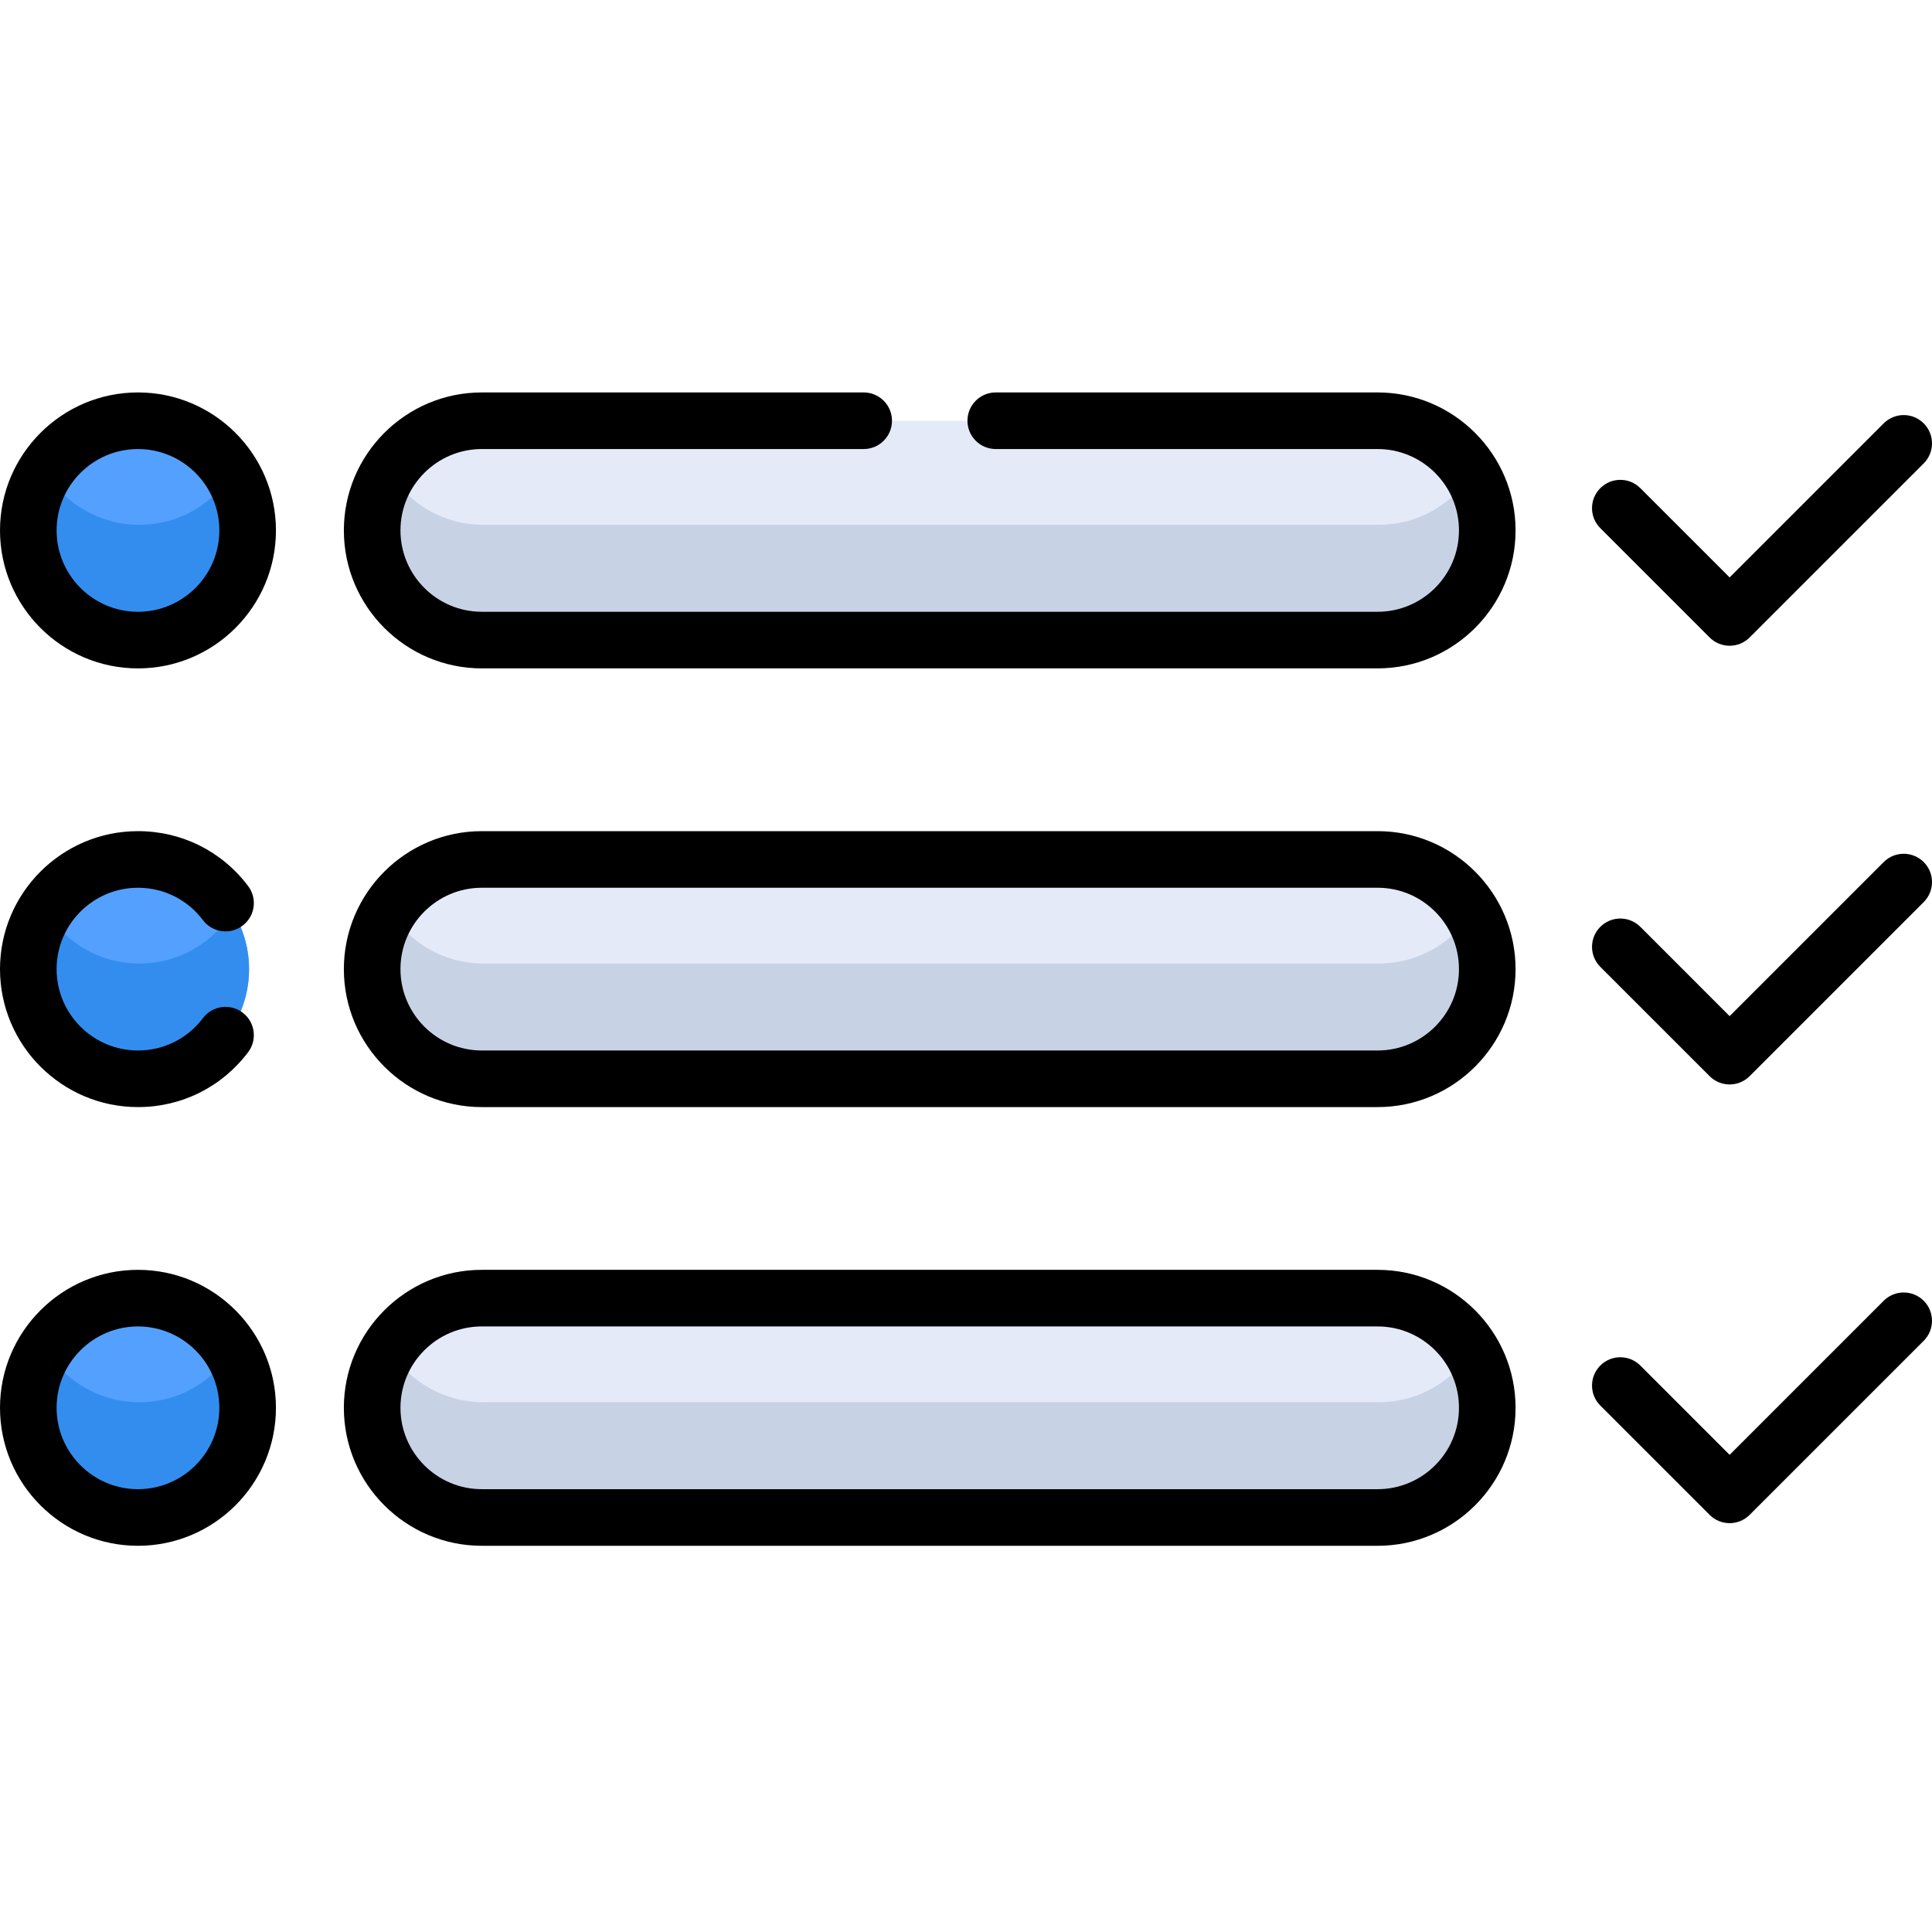 <svg height="511pt" viewBox="0 -103 512 511" width="511pt" xmlns="http://www.w3.org/2000/svg"><path d="m66 269.598c0 16.051-13.016 29.066-29.066 29.066-16.051 0-29.062-13.016-29.062-29.066 0-16.051 13.012-29.062 29.062-29.062 16.051 0 29.066 13.012 29.066 29.062zm0 0" fill="#54a0ff"/><path d="m365.445 240.535h-237.387c-16.055 0-29.066 13.012-29.066 29.062 0 16.051 13.012 29.066 29.066 29.066h237.387c16.055 0 29.066-13.016 29.066-29.066 0-16.051-13.012-29.062-29.066-29.062zm0 0" fill="#e4eaf8"/><path d="m36.934 268.098c-10.445 0-19.598-5.512-24.723-13.781-2.75 4.441-4.34 9.672-4.34 15.281 0 16.051 13.012 29.066 29.062 29.066 16.051 0 29.066-13.016 29.066-29.066 0-5.609-1.594-10.84-4.344-15.281-5.125 8.27-14.277 13.781-24.723 13.781zm0 0" fill="#338def"/><path d="m365.445 268.098h-237.387c-10.445 0-19.598-5.512-24.723-13.781-2.75 4.441-4.344 9.676-4.344 15.281 0 16.055 13.012 29.066 29.066 29.066h237.387c16.055 0 29.066-13.012 29.066-29.066 0-5.605-1.594-10.84-4.344-15.281-5.125 8.27-14.277 13.781-24.723 13.781zm0 0" fill="#c7d2e5"/><path d="m66 153.34c0 16.051-13.016 29.062-29.066 29.062-16.051 0-29.062-13.012-29.062-29.062 0-16.055 13.012-29.066 29.062-29.066 16.051 0 29.066 13.012 29.066 29.066zm0 0" fill="#54a0ff"/><path d="m365.445 124.273h-237.387c-16.055 0-29.066 13.012-29.066 29.062 0 16.055 13.012 29.066 29.066 29.066h237.387c16.055 0 29.066-13.012 29.066-29.066 0-16.051-13.012-29.062-29.066-29.062zm0 0" fill="#e4eaf8"/><path d="m36.934 151.84c-10.445 0-19.598-5.512-24.723-13.785-2.75 4.441-4.34 9.676-4.34 15.285 0 16.051 13.012 29.062 29.062 29.062 16.051 0 29.066-13.012 29.066-29.062 0-5.609-1.594-10.844-4.344-15.285-5.125 8.27-14.277 13.785-24.723 13.785zm0 0" fill="#338def"/><path d="m365.445 151.836h-237.387c-10.445 0-19.598-5.512-24.723-13.781-2.75 4.441-4.344 9.676-4.344 15.285 0 16.051 13.012 29.062 29.066 29.062h237.387c16.055 0 29.066-13.012 29.066-29.062 0-5.609-1.594-10.844-4.344-15.285-5.125 8.27-14.277 13.781-24.723 13.781zm0 0" fill="#c7d2e5"/><path d="m66 37.078c0 16.051-13.016 29.062-29.066 29.062-16.051 0-29.062-13.012-29.062-29.062 0-16.055 13.012-29.066 29.062-29.066 16.051 0 29.066 13.012 29.066 29.066zm0 0" fill="#54a0ff"/><path d="m365.445 8.012h-237.387c-16.055 0-29.066 13.012-29.066 29.066 0 16.051 13.012 29.062 29.066 29.062h237.387c16.055 0 29.066-13.012 29.066-29.062 0-16.055-13.012-29.066-29.066-29.066zm0 0" fill="#e4eaf8"/><path d="m36.934 35.578c-10.445 0-19.598-5.512-24.723-13.785-2.75 4.441-4.34 9.676-4.34 15.285 0 16.051 13.012 29.062 29.062 29.062 16.051 0 29.066-13.012 29.066-29.062 0-5.609-1.594-10.844-4.344-15.285-5.125 8.273-14.277 13.785-24.723 13.785zm0 0" fill="#338def"/><path d="m365.445 35.578h-237.387c-10.445 0-19.598-5.512-24.723-13.781-2.75 4.441-4.344 9.672-4.344 15.281 0 16.051 13.012 29.066 29.066 29.066h237.387c16.055 0 29.066-13.016 29.066-29.066 0-5.605-1.594-10.84-4.344-15.281-5.125 8.27-14.277 13.781-24.723 13.781zm0 0" fill="#c7d2e5"/><path d="m36.566 73.633c20.16 0 36.562-16.406 36.562-36.566 0-20.164-16.402-36.566-36.562-36.566-20.164 0-36.566 16.402-36.566 36.566 0 20.16 16.402 36.566 36.566 36.566zm0-58.133c11.891 0 21.562 9.676 21.562 21.566s-9.672 21.562-21.562 21.562-21.566-9.672-21.566-21.562 9.676-21.566 21.566-21.566zm0 0"/><path d="m127.688 189.891h237.391c20.16 0 36.562-16.402 36.562-36.562 0-20.164-16.402-36.566-36.562-36.566h-237.391c-20.16 0-36.562 16.402-36.562 36.566 0 20.16 16.402 36.562 36.562 36.562zm0-58.129h237.391c11.891 0 21.562 9.672 21.562 21.562s-9.672 21.566-21.562 21.566h-237.391c-11.891 0-21.562-9.676-21.562-21.566s9.672-21.562 21.562-21.562zm0 0"/><path d="m36.566 306.152c20.16 0 36.562-16.402 36.562-36.566 0-20.16-16.402-36.566-36.562-36.566-20.164 0-36.566 16.406-36.566 36.566 0 20.164 16.402 36.566 36.566 36.566zm0-58.133c11.891 0 21.562 9.676 21.562 21.566 0 11.891-9.672 21.562-21.562 21.562s-21.566-9.672-21.566-21.562c0-11.891 9.676-21.566 21.566-21.566zm0 0"/><path d="m127.688 306.152h237.391c20.16 0 36.562-16.402 36.562-36.566 0-20.16-16.402-36.566-36.562-36.566h-237.391c-20.16 0-36.562 16.406-36.562 36.566 0 20.164 16.402 36.566 36.562 36.566zm0-58.133h237.391c11.891 0 21.562 9.676 21.562 21.566 0 11.891-9.672 21.562-21.562 21.562h-237.391c-11.891 0-21.562-9.672-21.562-21.562 0-11.891 9.672-21.566 21.562-21.566zm0 0"/><path d="m509.805 8.695c-2.934-2.93-7.68-2.93-10.609 0l-40.828 40.828-23.66-23.66c-2.93-2.93-7.68-2.93-10.609 0-2.93 2.926-2.93 7.676 0 10.605l28.969 28.965c2.93 2.93 7.676 2.93 10.605 0l46.133-46.129c2.926-2.93 2.926-7.68 0-10.609zm0 0"/><path d="m509.805 124.957c-2.934-2.93-7.68-2.93-10.609 0l-40.828 40.828-23.66-23.664c-2.93-2.93-7.68-2.93-10.609 0-2.93 2.93-2.93 7.68 0 10.605l28.969 28.969c2.93 2.93 7.676 2.93 10.605 0l46.133-46.133c2.926-2.926 2.926-7.676 0-10.605zm0 0"/><path d="m509.805 241.219c-2.934-2.93-7.68-2.93-10.609 0l-40.828 40.828-23.66-23.664c-2.93-2.93-7.68-2.93-10.609 0-2.93 2.93-2.93 7.68 0 10.605l28.969 28.965c2.93 2.93 7.676 2.93 10.605 0l46.133-46.129c2.926-2.93 2.926-7.68 0-10.605zm0 0"/><path d="m127.688 15.5h101.195c4.145 0 7.5-3.355 7.5-7.5 0-4.141-3.355-7.5-7.5-7.5h-101.195c-20.16 0-36.562 16.402-36.562 36.566 0 20.16 16.402 36.562 36.562 36.562h237.391c20.16 0 36.562-16.402 36.562-36.562 0-20.164-16.402-36.566-36.562-36.566h-101.195c-4.141 0-7.5 3.359-7.5 7.5 0 4.145 3.359 7.5 7.5 7.5h101.195c11.891 0 21.562 9.676 21.562 21.566s-9.672 21.562-21.562 21.562h-237.391c-11.891 0-21.562-9.672-21.562-21.562s9.672-21.566 21.562-21.566zm0 0"/><path d="m36.566 189.891c11.566 0 22.203-5.301 29.188-14.543 2.496-3.305 1.844-8.008-1.465-10.504-3.305-2.496-8.008-1.844-10.504 1.461-4.121 5.457-10.398 8.586-17.219 8.586-11.895 0-21.566-9.672-21.566-21.562 0-11.895 9.676-21.566 21.566-21.566 6.82 0 13.098 3.129 17.219 8.586 2.496 3.305 7.199 3.961 10.504 1.461 3.309-2.496 3.961-7.199 1.465-10.504-6.98-9.242-17.621-14.543-29.188-14.543-20.164 0-36.566 16.402-36.566 36.562 0 20.164 16.402 36.566 36.566 36.566zm0 0"/></svg>